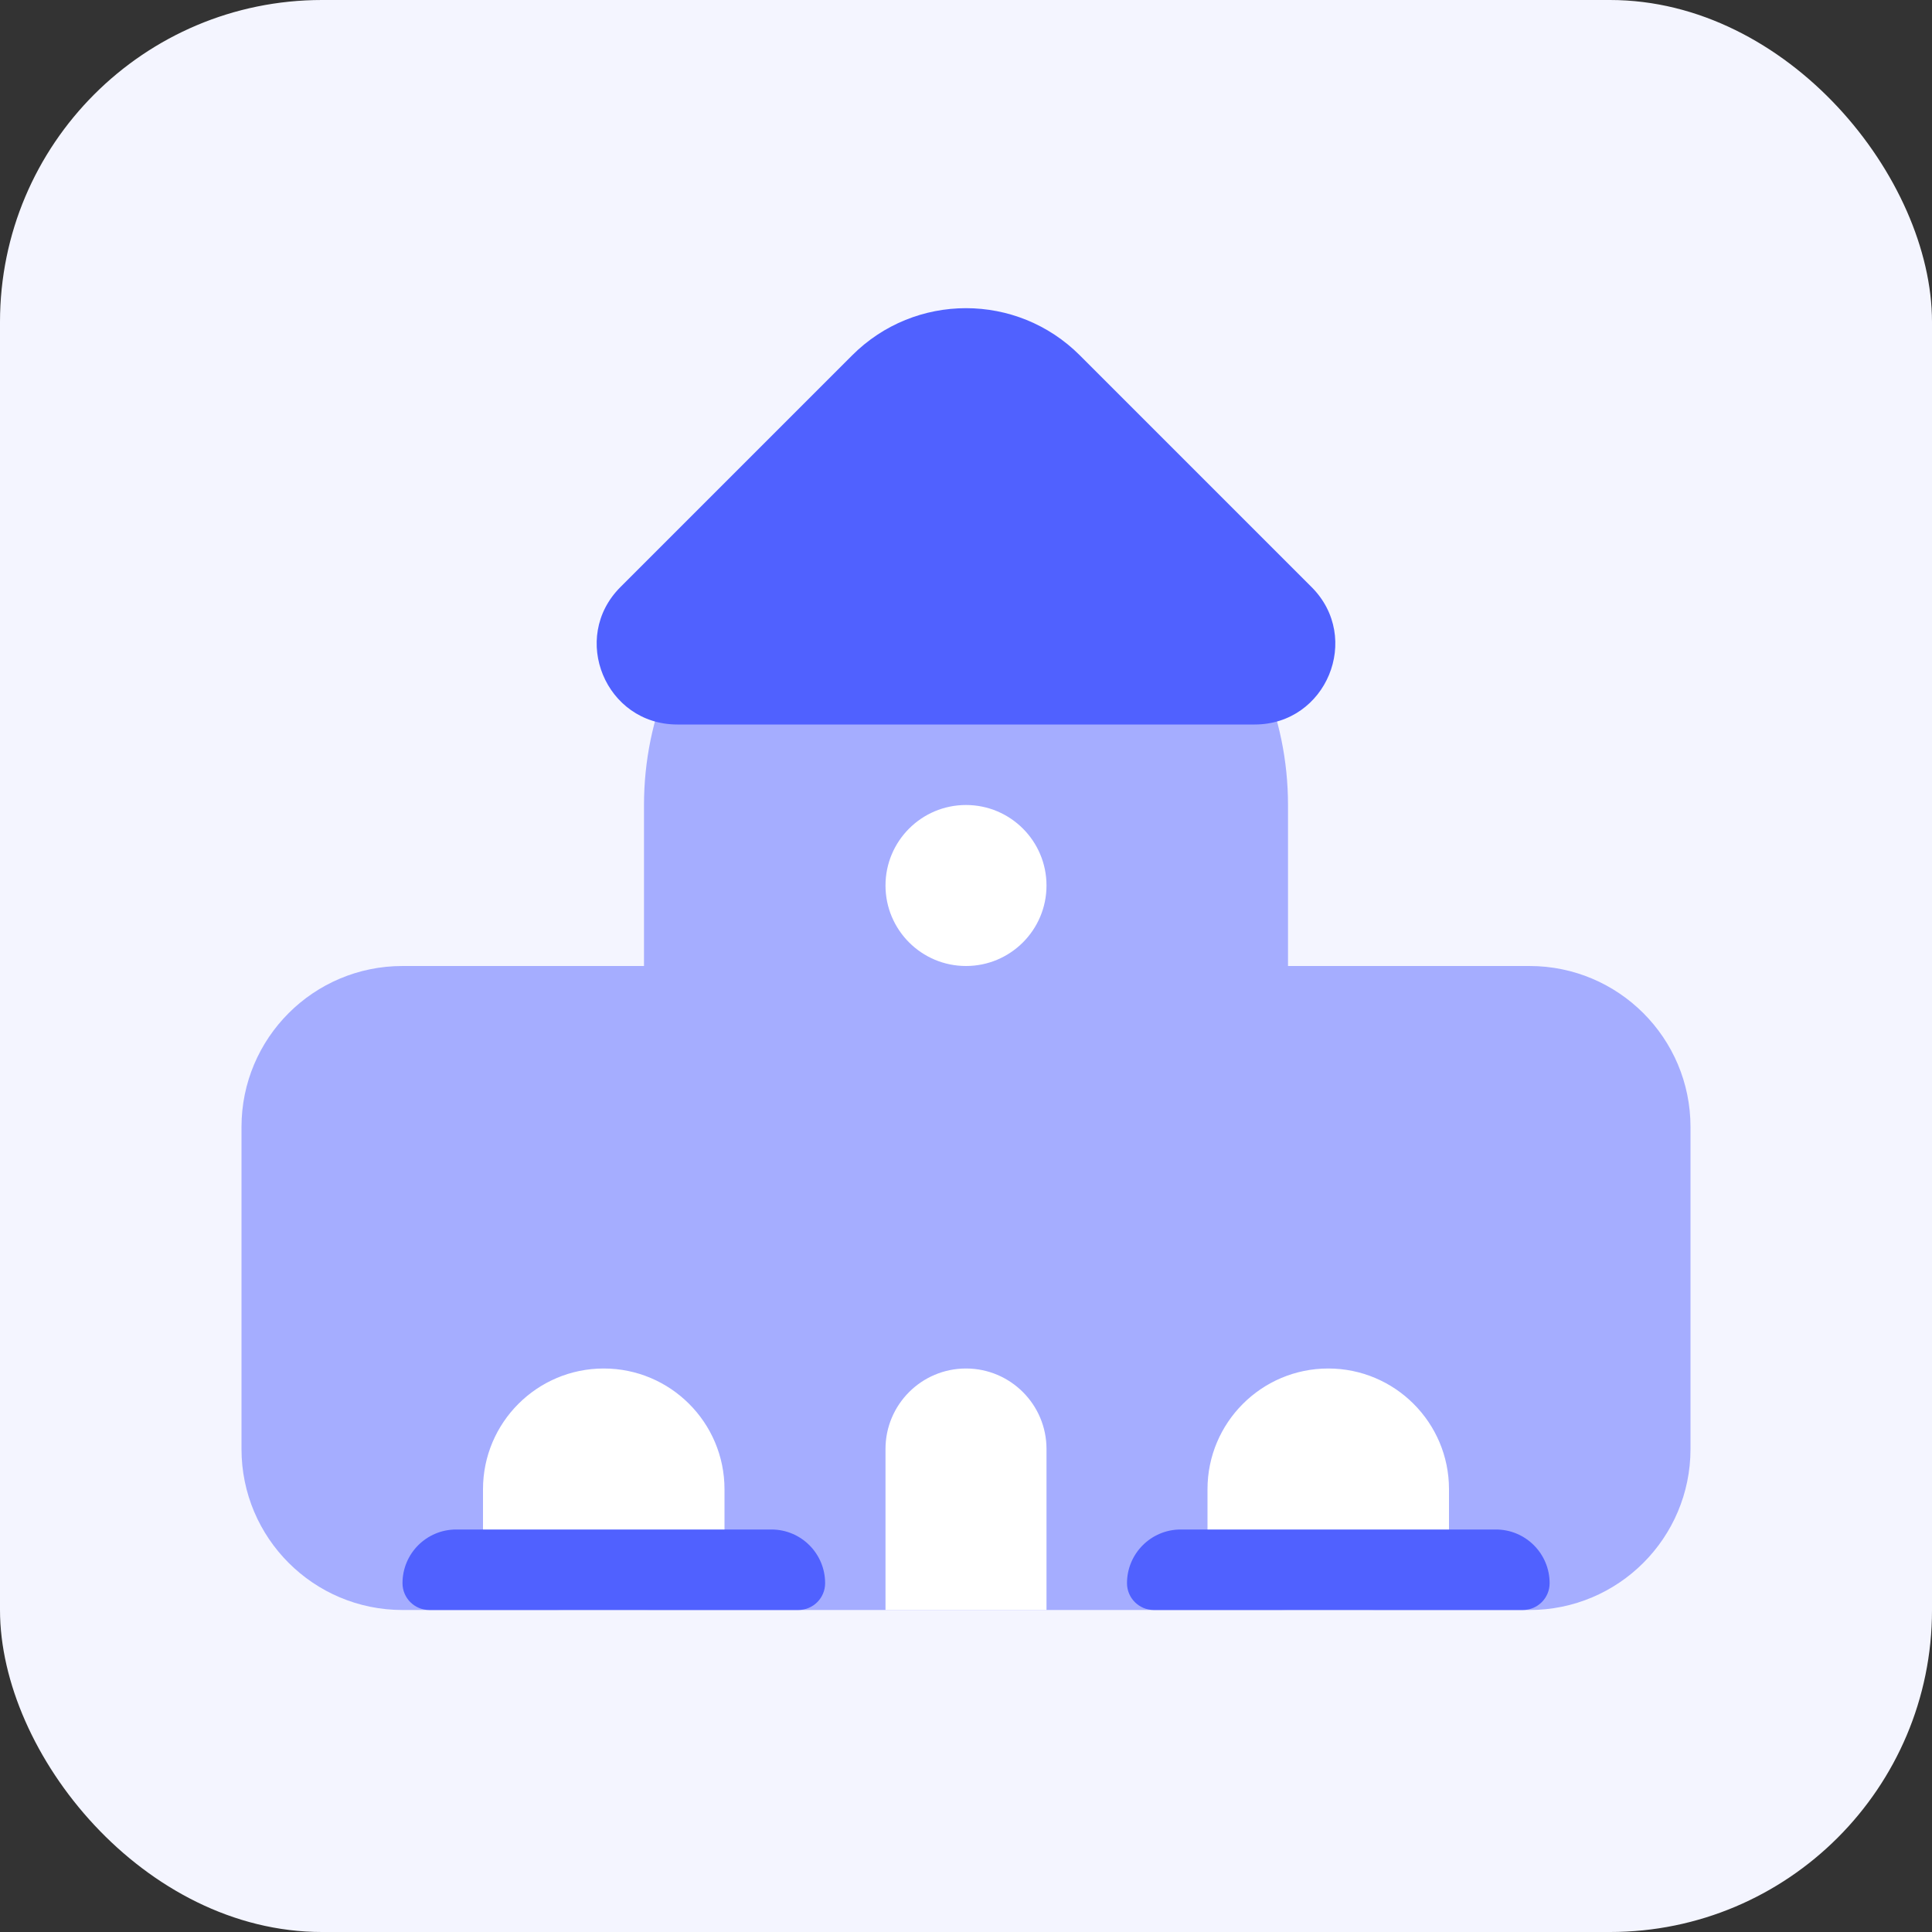<svg width="24" height="24" viewBox="0 0 24 24" fill="none" xmlns="http://www.w3.org/2000/svg">
<rect x="0" y="0" width="24" height="24" fill="#333333" stroke="none"/>
<rect width="24" height="24" rx="4" fill="#F4F5FF"/>
<path fill-rule="evenodd" clip-rule="evenodd" d="M8 10C8 7.791 9.791 6 12 6C14.209 6 16 7.791 16 10V12H19C20.105 12 21 12.895 21 14V18C21 19.105 20.105 20 19 20H14H10H5C3.895 20 3 19.105 3 18V14C3 12.895 3.895 12 5 12H8V10Z" fill="#A5ADFF"/>
<path fill-rule="evenodd" clip-rule="evenodd" d="M12 12C12.552 12 13 11.552 13 11C13 10.448 12.552 10 12 10C11.448 10 11 10.448 11 11C11 11.552 11.448 12 12 12ZM12 17C11.448 17 11 17.448 11 18V20H13V18C13 17.448 12.552 17 12 17ZM6 18.5C6 17.672 6.672 17 7.5 17C8.328 17 9 17.672 9 18.5V19C9 19.552 8.552 20 8 20H7C6.448 20 6 19.552 6 19V18.5ZM16.5 17C15.672 17 15 17.672 15 18.5V19C15 19.552 15.448 20 16 20H17C17.552 20 18 19.552 18 19V18.5C18 17.672 17.328 17 16.5 17Z" fill="white"/>
<path fill-rule="evenodd" clip-rule="evenodd" d="M13.414 4.414C12.633 3.633 11.367 3.633 10.586 4.414L7.707 7.293C7.077 7.923 7.523 9 8.414 9H15.586C16.477 9 16.923 7.923 16.293 7.293L13.414 4.414ZM5 19.667C5 19.299 5.298 19 5.667 19H9.583C9.952 19 10.25 19.299 10.25 19.667C10.25 19.851 10.101 20 9.917 20H5.333C5.149 20 5 19.851 5 19.667ZM14 19.667C14 19.299 14.299 19 14.667 19H18.583C18.951 19 19.25 19.299 19.25 19.667C19.25 19.851 19.101 20 18.917 20H14.333C14.149 20 14 19.851 14 19.667Z" fill="#5061FF"/>
</svg>
